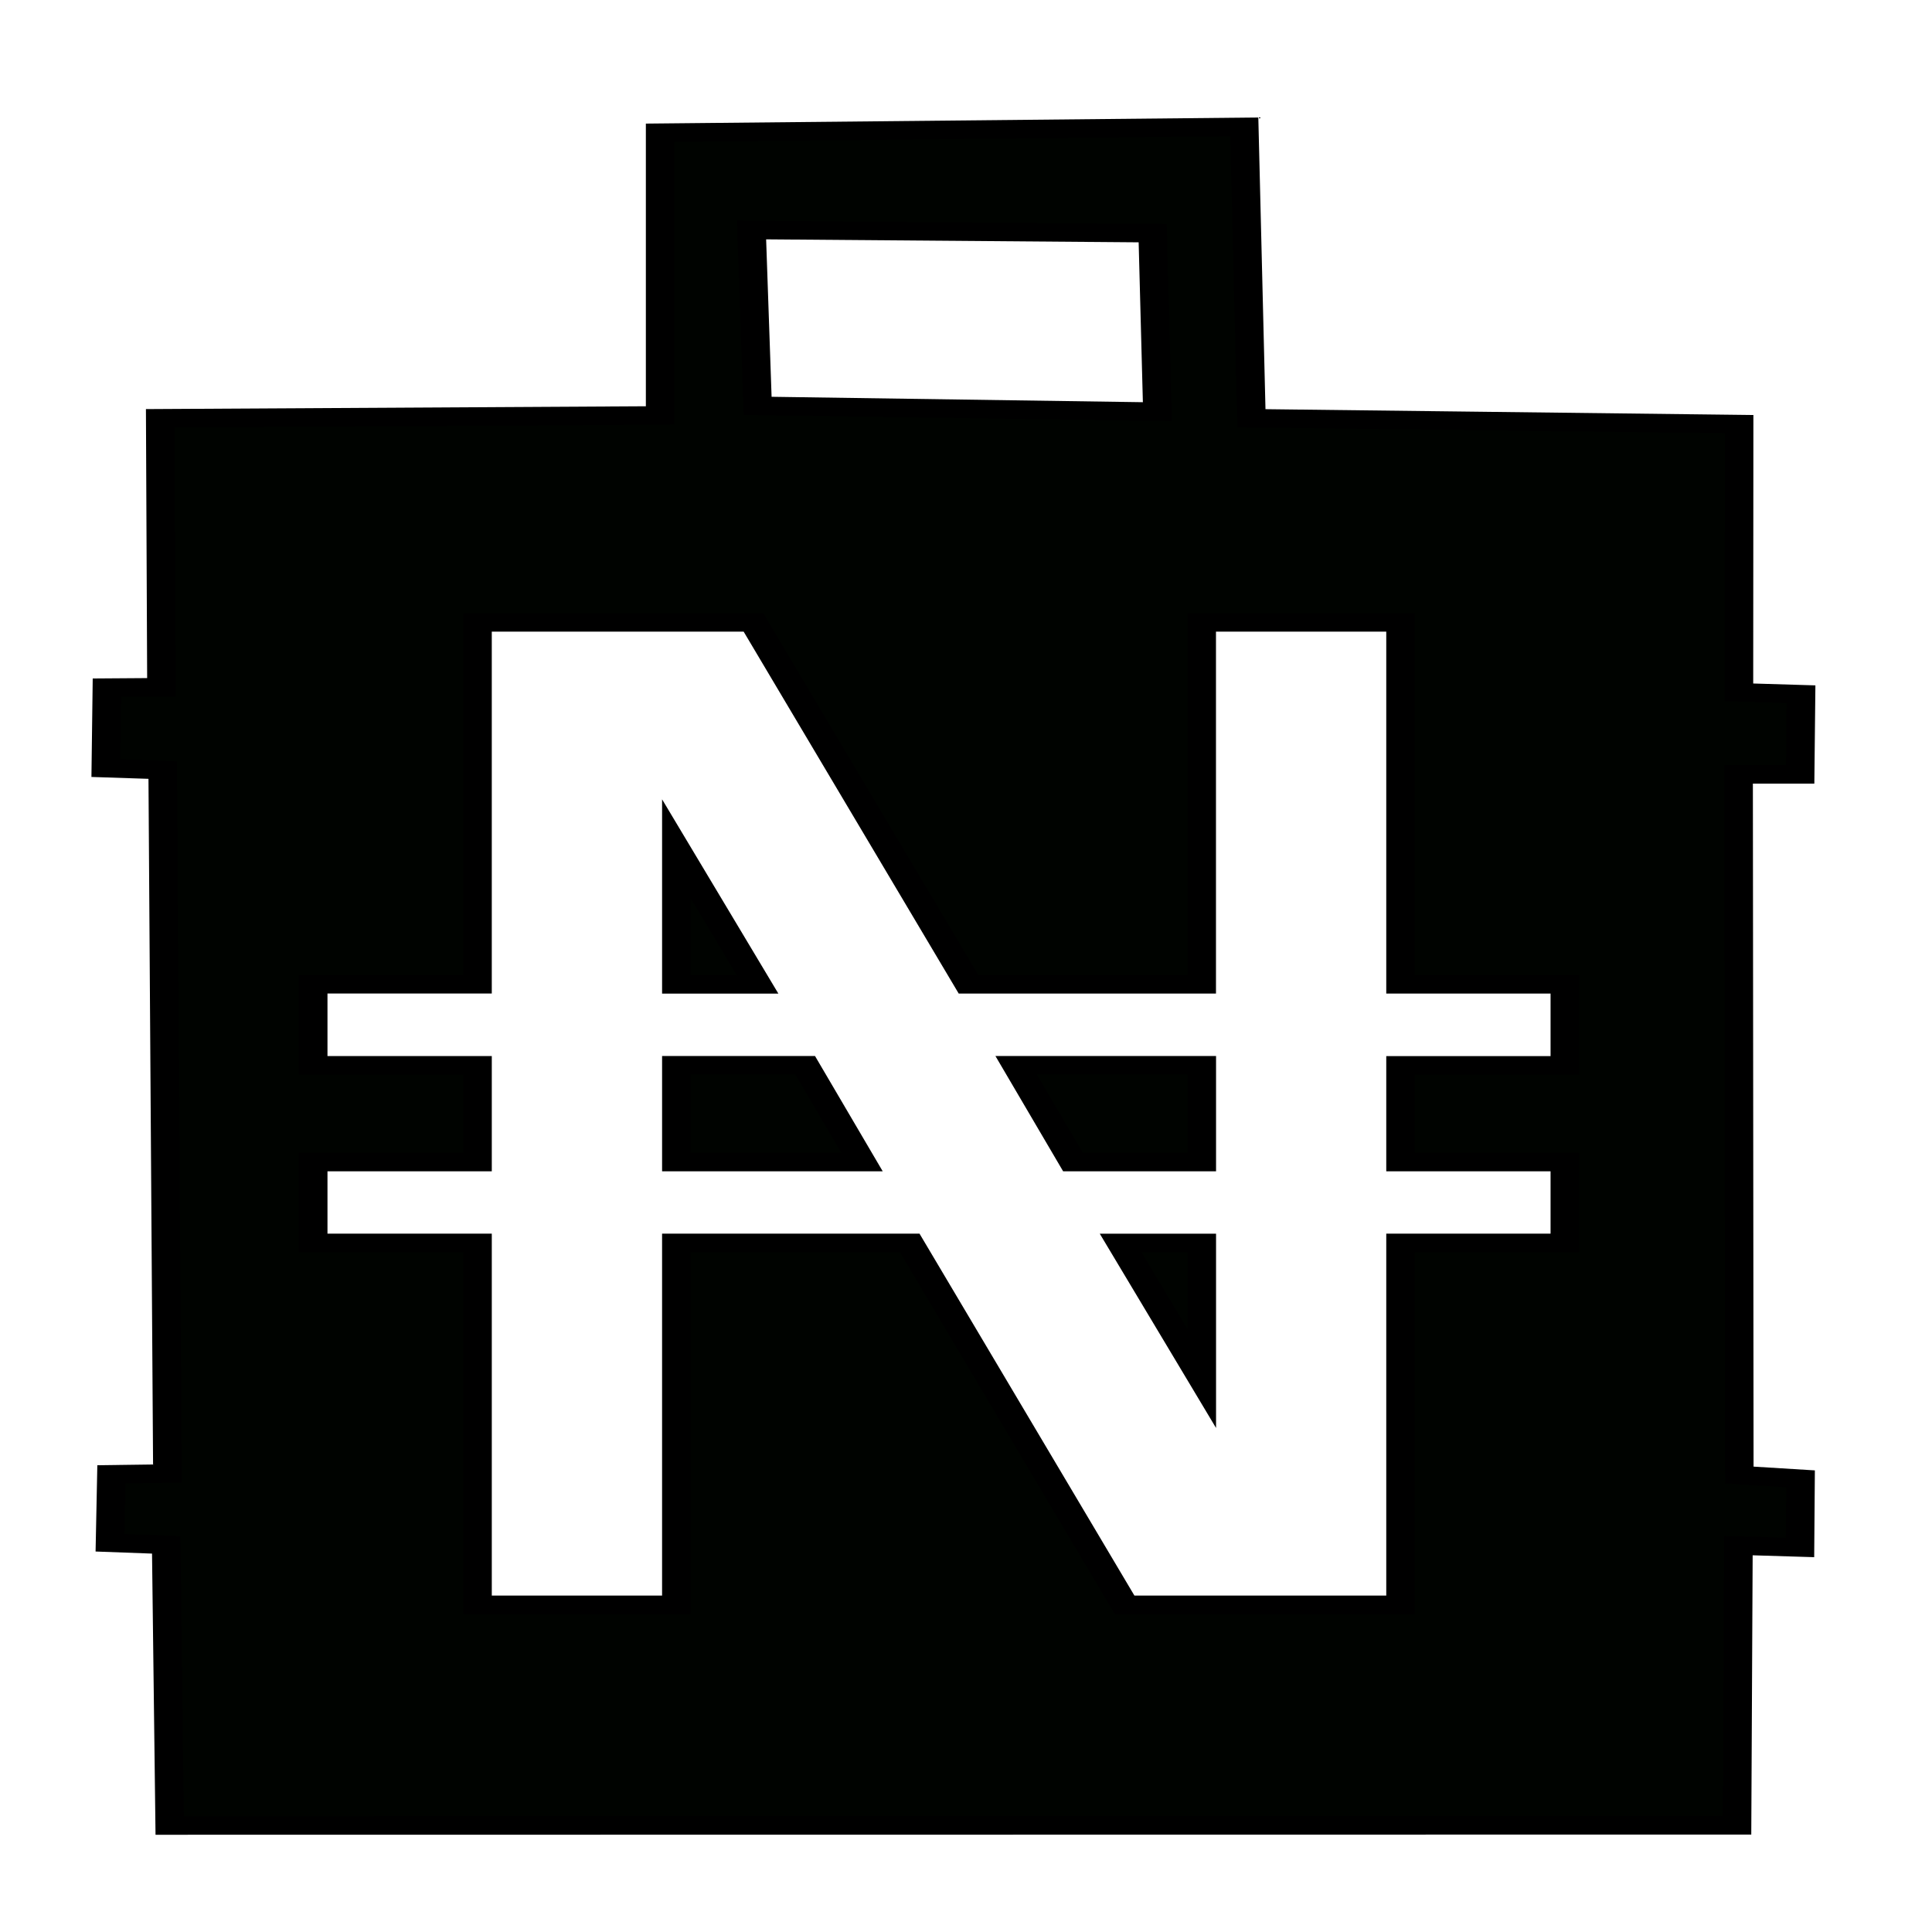 <svg
   xmlns:svg="http://www.w3.org/2000/svg"
   xmlns="http://www.w3.org/2000/svg"
   width="25"
   height="25"
   viewBox="0 0 25 25"
   version="1.1">
  <g transform="translate(0,-419.083)">
    <g aria-label="₦"
       transform="matrix(0.145,0,0,0.087,2.558,381.645)"
       style="font-style:normal;font-weight:normal;font-size:40px;line-height:1.25;font-family:sans-serif;letter-spacing:0px;word-spacing:0px;fill:#75df95;fill-opacity:1;stroke:#000000;stroke-width:2.199;stroke-miterlimit:4;stroke-dasharray:none;stroke-opacity:1"/>
    <g aria-label="₦"
       transform="matrix(0.168,0,0,0.109,-10.793,376.497)"
       style="font-style:normal;font-weight:normal;font-size:40px;line-height:1.25;font-family:sans-serif;letter-spacing:0px;word-spacing:0px;display:inline;fill:#000300;fill-opacity:1;stroke:#000000;stroke-width:2.199;stroke-miterlimit:4;stroke-dasharray:none;stroke-opacity:1">
      <path
         style="font-size:160px;fill:#000300;fill-opacity:1;stroke:#000000;stroke-width:2.199;stroke-miterlimit:4;stroke-dasharray:none;stroke-opacity:1"
         d="m 122.59,507.553 -6.25,-16.094 v 16.094 z m 8.047,21.094 -4.375,-11.484 h -9.922 v 11.484 z m 11.875,-11.484 4.375,11.484 h 9.922 v -11.484 z m 8.047,21.094 6.25,16.094 v -16.094 z m 9.523,-132.496 -44.992,0.692 v 33.564 l -38.503,0.335 0.094,31.933 -4.205,0.045 -0.081,9.558 4.38,0.223 0.363,83.518 -4.312,0.089 -0.107,8.129 4.326,0.246 0.269,33.318 120.723,-0.023 0.107,-33.206 4.742,0.223 0.041,-8.151 -4.716,-0.447 -0.054,-83.183 h 4.742 l 0.067,-9.513 -4.783,-0.223 0.014,-31.844 -37.563,-0.692 z m -37.953,12.237 30.899,0.38 0.363,21.192 -30.792,-0.692 z m -21.106,46.583 h 21.253 l 16.565,42.965 h 17.962 v -42.965 h 15.315 v 42.965 h 12.655 v 9.625 h -12.655 v 11.478 h 12.655 v 9.602 h -12.655 v 42.965 h -21.253 l -16.551,-42.965 h -17.975 v 42.965 H 101.024 V 538.25 H 88.368 v -9.602 H 101.024 V 517.169 H 88.368 v -9.625 h 12.655 z"/>
    </g>
  </g>
</svg>
